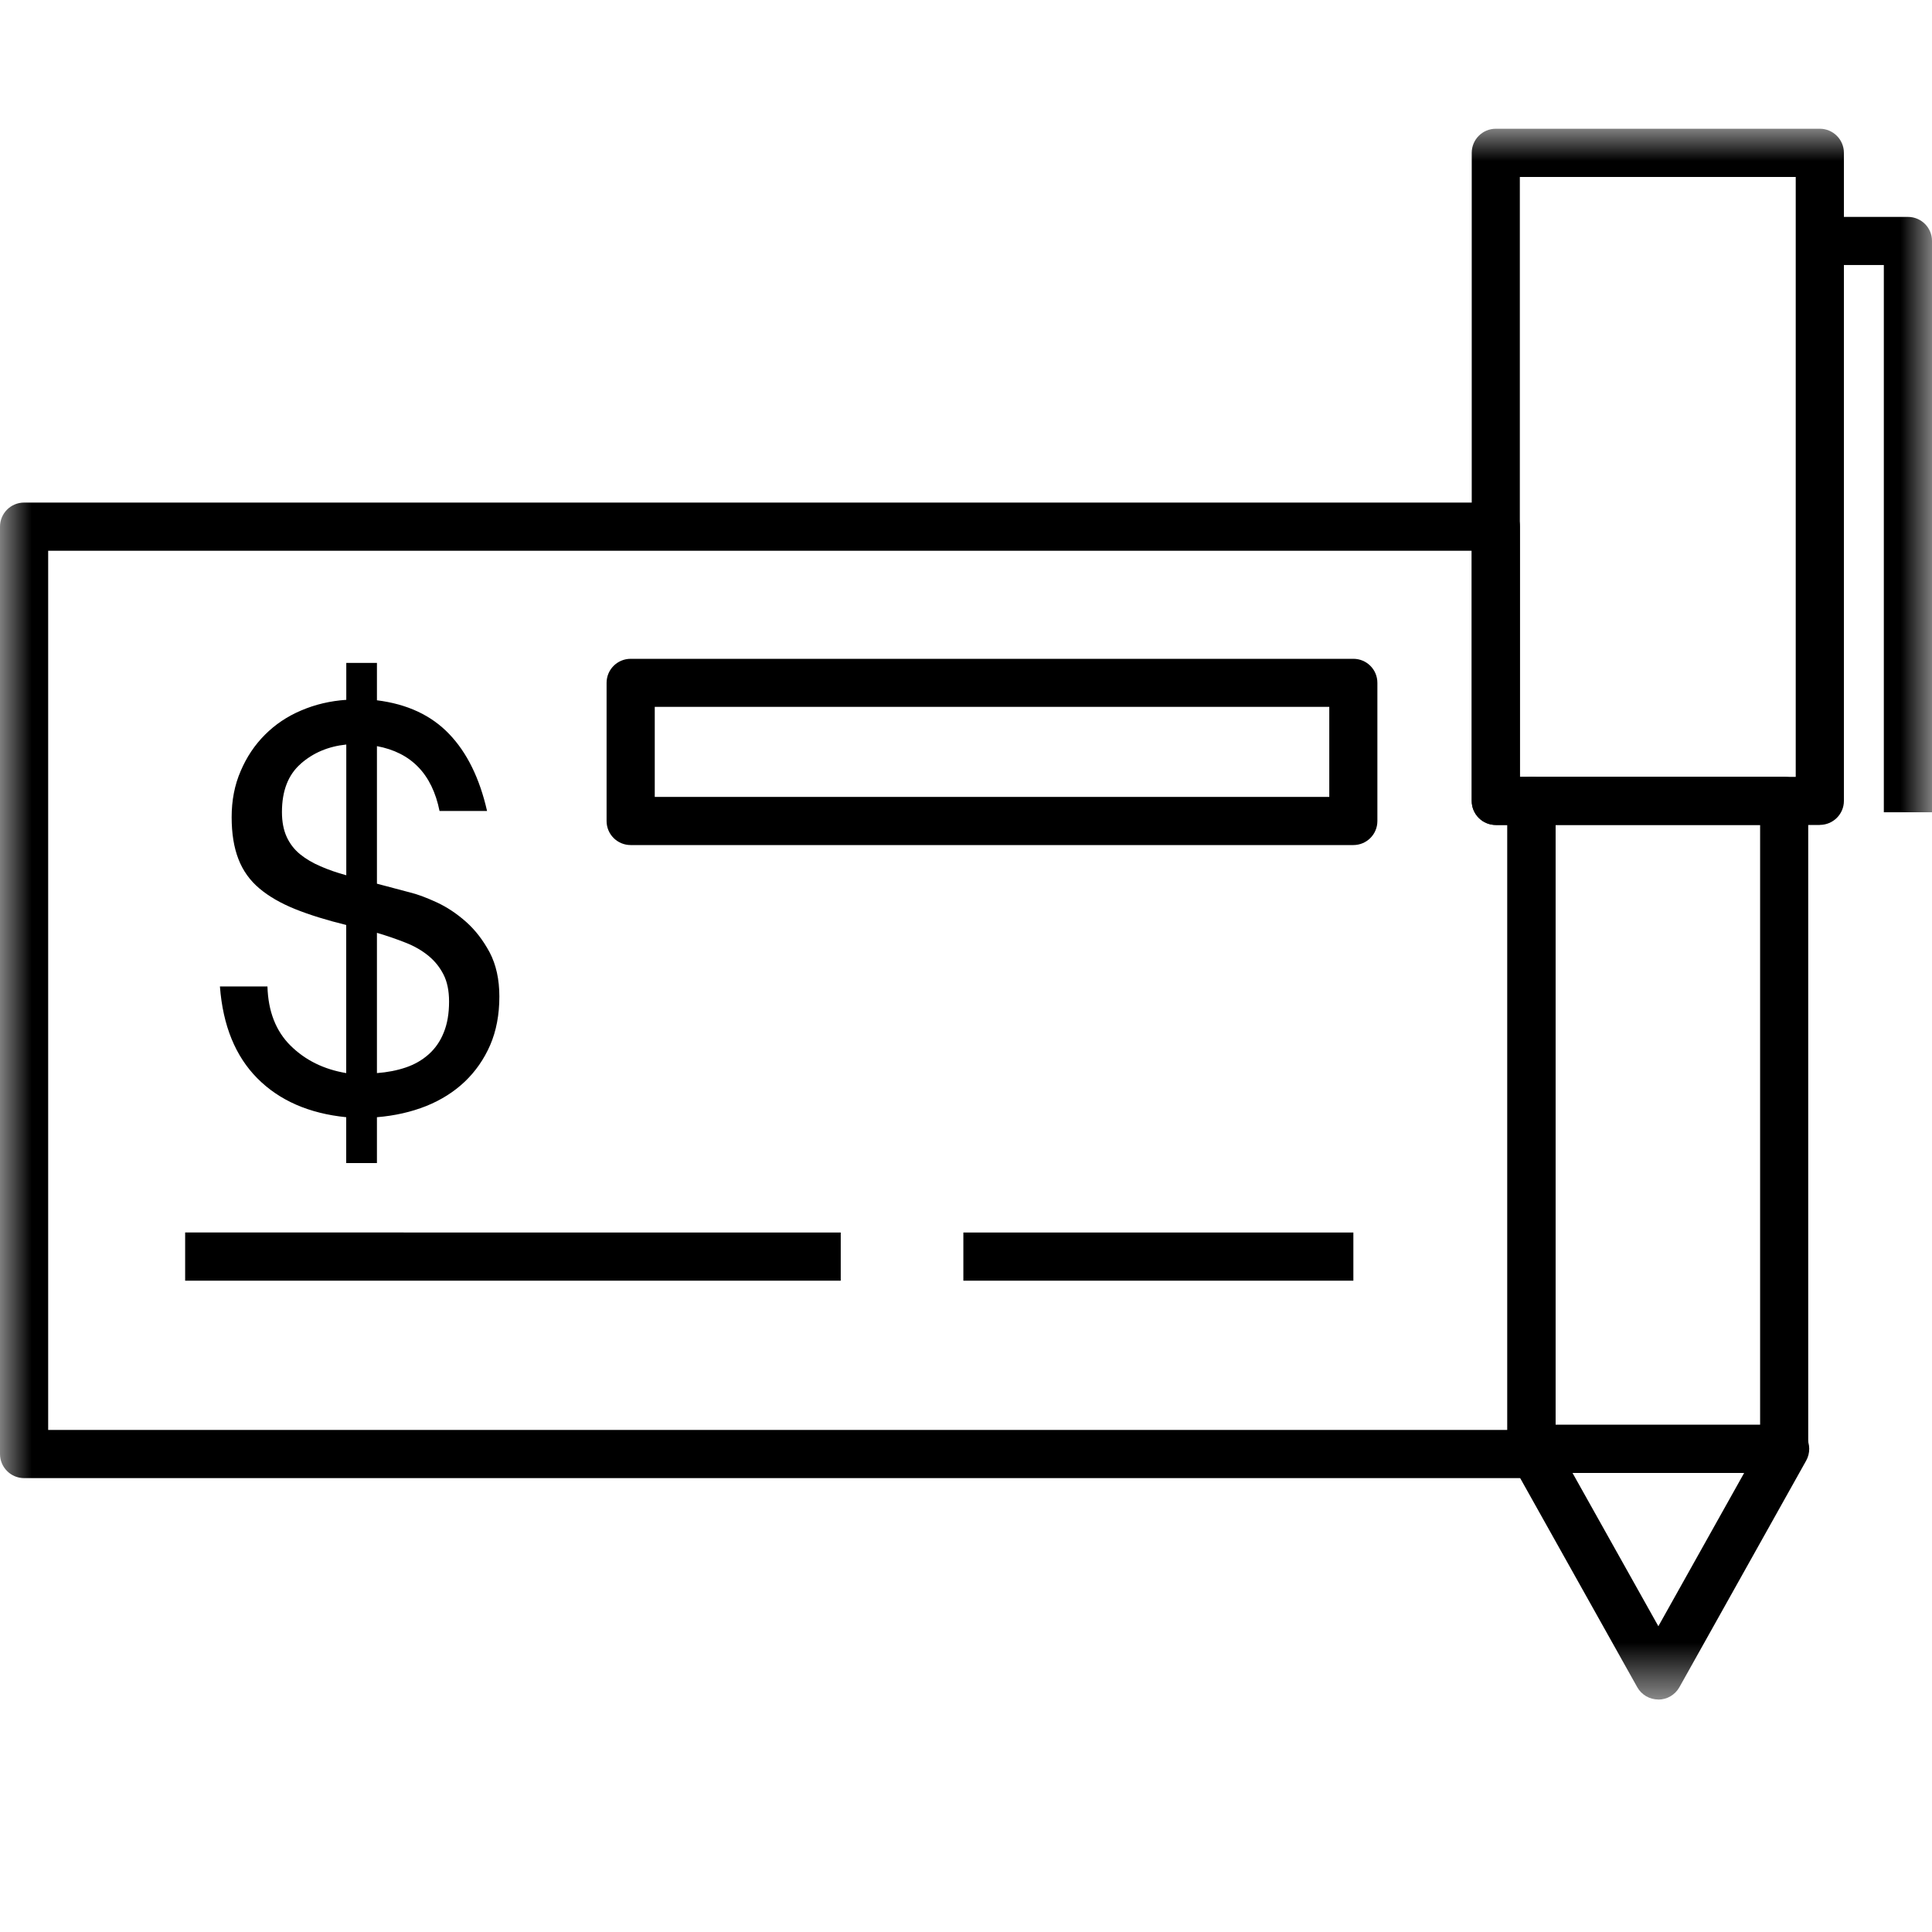 <svg xmlns="http://www.w3.org/2000/svg" width="30" height="30" fill="none" viewBox="0 0 30 30">
    <path fill="#000" fill-rule="evenodd" d="M6.3 16.576c.136-.046.255-.114.356-.204.101-.09.18-.202.234-.338.056-.136.083-.297.083-.482 0-.168-.029-.308-.087-.421-.058-.113-.136-.21-.234-.29-.099-.081-.217-.15-.356-.204-.139-.055-.287-.106-.443-.152v2.178c.162-.012.311-.041.447-.087zM4.67 11.86c-.195.17-.292.42-.292.75 0 .15.025.279.074.386.05.108.12.197.208.269.09.073.196.135.317.187.121.053.254.099.4.139v-2.03c-.279.029-.514.128-.708.299zm-.157 4.378c.228.225.516.367.863.425v-2.3c-.306-.075-.57-.157-.794-.247-.222-.09-.407-.196-.555-.321-.147-.124-.256-.276-.325-.456-.07-.18-.105-.396-.105-.65 0-.261.046-.5.14-.716.092-.217.218-.405.377-.564.16-.16.347-.286.563-.377.217-.093.45-.148.7-.165v-.573h.476v.58c.47.059.842.232 1.12.522.278.289.474.688.59 1.197h-.738c-.115-.573-.44-.908-.972-1.007v2.136l.521.138c.116.029.252.08.408.152.156.072.307.172.451.299.145.128.267.286.37.477.1.19.151.42.151.686 0 .283-.048.535-.143.755-.096.22-.228.409-.395.568-.168.159-.368.285-.599.378-.232.092-.486.15-.764.173v.712h-.477v-.712c-.578-.058-1.038-.26-1.379-.603-.342-.344-.536-.82-.582-1.427h.738c.011.387.131.694.36.92z" clip-rule="evenodd"/>
    <mask id="9k3b6dkgza" width="30" height="26" x="0" y="1" maskUnits="userSpaceOnUse">
        <path fill="#fff" fill-rule="evenodd" d="M0 26.39h30V2H0v24.39z" clip-rule="evenodd"/>
    </mask>
    <g fill="#000" fill-rule="evenodd" clip-rule="evenodd" mask="url(#9k3b6dkgza)">
        <path d="M23.6 12.063h4.284V2.748H23.6v9.314zm4.658.747h-5.031c-.207 0-.374-.168-.374-.373V2.373c0-.206.167-.374.374-.374h5.031c.206 0 .374.168.374.374v10.063c0 .206-.168.373-.374.373z"/>
        <path d="M24.154 22.125h3.177v-9.316h-3.177v9.316zm3.55.747H23.78c-.206 0-.373-.166-.373-.373V12.437c0-.207.167-.374.373-.374h3.924c.207 0 .374.166.374.373V22.5c0 .207-.167.373-.374.373z"/>
        <path d="M24.418 22.872l1.333 2.38 1.332-2.38h-2.665zm1.333 3.518c-.136 0-.261-.073-.327-.19l-1.97-3.518c-.065-.116-.063-.258.004-.372.067-.114.189-.185.322-.185h3.94c.133 0 .255.07.323.184.066.114.068.256.003.372L26.077 26.2c-.067.118-.191.191-.326.191z"/>
        <path d="M.748 22.204h22.659V12.81h-.18c-.207 0-.374-.167-.374-.373V8.552H.748v13.652zm23.077.748H.374c-.206 0-.374-.168-.374-.374v-14.4c0-.207.168-.374.374-.374h22.853c.207 0 .374.167.374.374v3.885h.18c.206 0 .373.167.373.374v9.965c.062.114.059.253-.007.365-.067.114-.19.185-.322.185zM30 12.613h-.748V4.115h-.994v-.747h1.368c.207 0 .374.167.374.373v8.872z"/>
        <path d="M2.875 19.886h10.18v-.748H2.875v.747zM14.959 19.886h6.056v-.748h-6.056v.747zM10.167 12.374h10.474v-1.398H10.167v1.398zm10.848.748H9.793c-.206 0-.374-.166-.374-.373v-2.146c0-.207.168-.373.374-.373h11.222c.206 0 .373.166.373.373v2.146c0 .207-.167.373-.373.373z"/>
    </g>
</svg>
